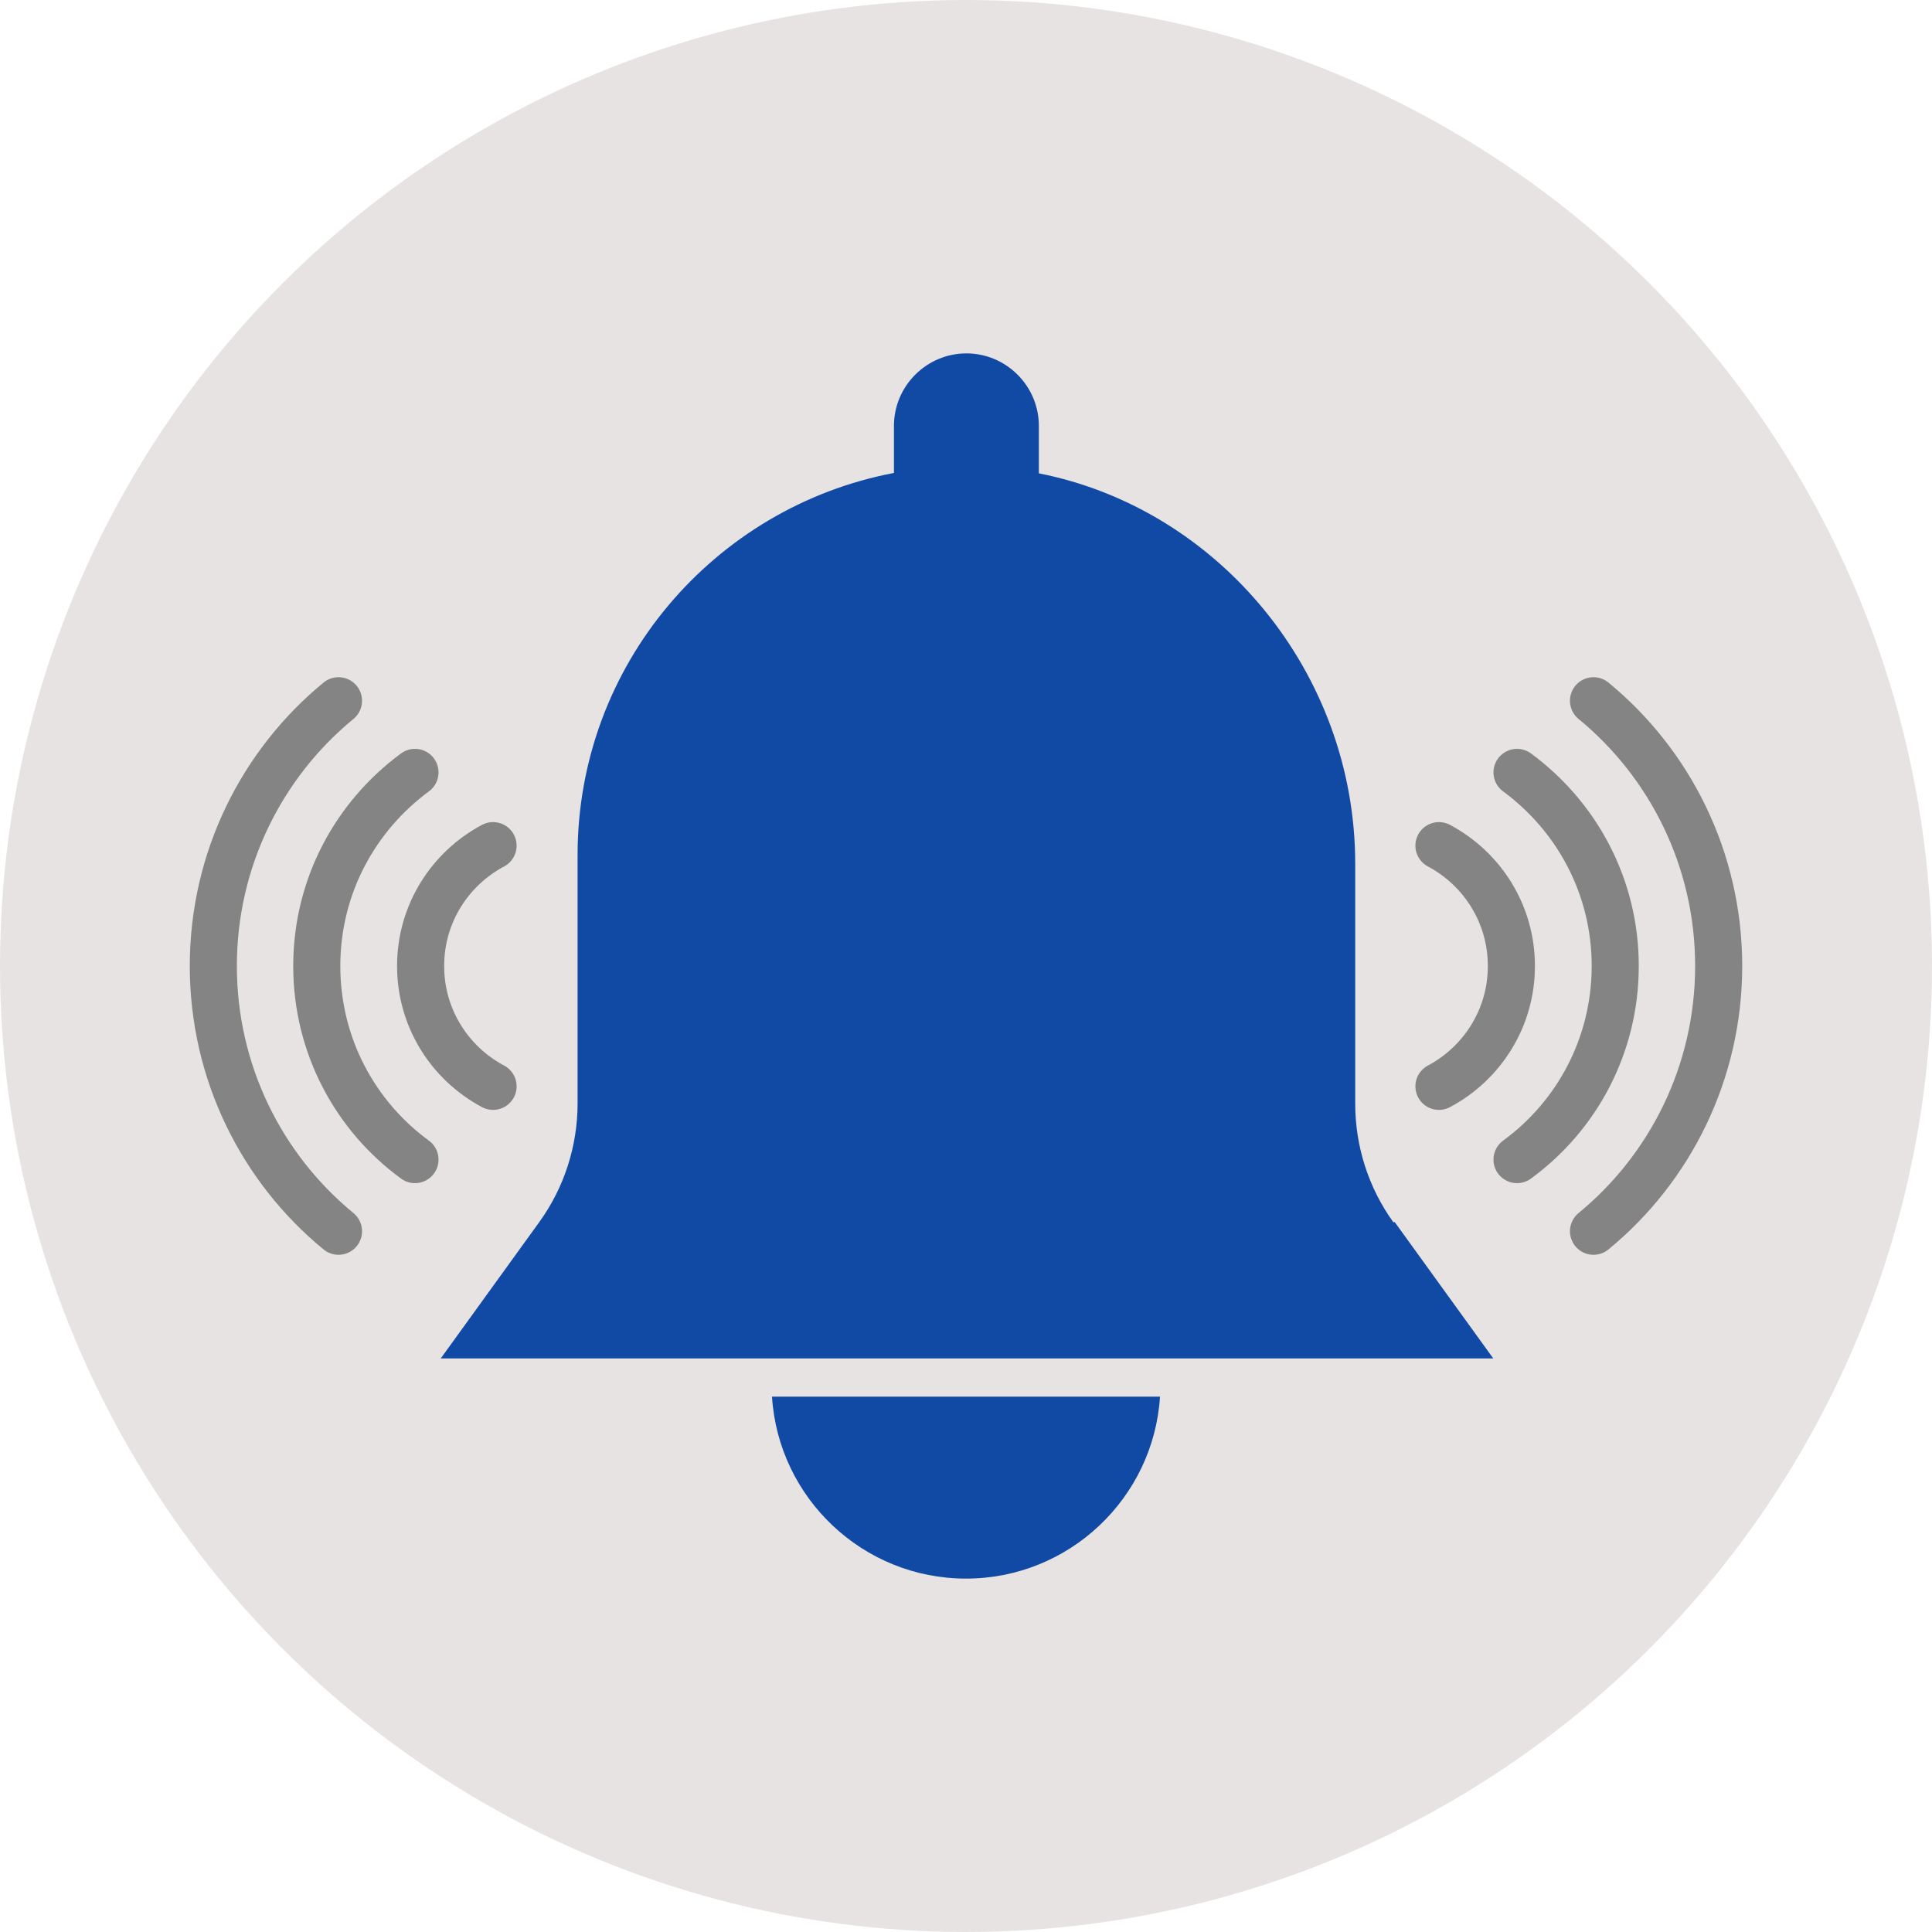 <?xml version="1.0" encoding="UTF-8"?>
<svg id="icon" xmlns="http://www.w3.org/2000/svg" viewBox="0 0 48 48">
  <defs>
    <style>
      .cls-1 {
        fill: #e8e3e3;
      }

      .cls-2 {
        fill: none;
        stroke: #848484;
        stroke-linecap: round;
        stroke-miterlimit: 10;
        stroke-width: 1.17px;
      }

      .cls-3 {
        fill: #114aa5;
      }
    </style>
  </defs>
  <g>
    <circle class="cls-1" cx="24" cy="24" r="24"/>
    <g>
      <path class="cls-3" d="M19.18,34.7c.16,2.52,2.26,4.52,4.82,4.52s4.66-2,4.82-4.52h-9.64Z"/>
      <path class="cls-3" d="M34.62,30.37c-.62-.86-.95-1.89-.95-2.95v-5.96c0-4.74-3.39-8.82-7.86-9.7v-1.18c0-.99-.81-1.8-1.8-1.8s-1.8.81-1.8,1.8v1.17c-4.47.85-7.86,4.77-7.86,9.49v6.17c0,1.06-.33,2.09-.95,2.95l-2.45,3.39h26.15l-2.45-3.39Z"/>
    </g>
  </g>
  <g>
    <g>
      <path class="cls-2" d="M39.59,30.59c1.9-1.56,3.11-3.94,3.11-6.59s-1.21-5.03-3.11-6.59"/>
      <path class="cls-2" d="M37.69,28.81c1.48-1.08,2.44-2.83,2.44-4.81s-.96-3.72-2.44-4.81"/>
      <path class="cls-2" d="M35.75,21.01c1.07.57,1.8,1.69,1.8,2.99s-.73,2.42-1.8,2.99"/>
    </g>
    <g>
      <path class="cls-2" d="M8.41,30.59c-1.9-1.56-3.11-3.94-3.11-6.59s1.21-5.03,3.11-6.59"/>
      <path class="cls-2" d="M10.31,28.81c-1.48-1.08-2.44-2.83-2.44-4.81s.96-3.72,2.44-4.81"/>
      <path class="cls-2" d="M12.25,21.01c-1.07.57-1.8,1.69-1.8,2.99s.73,2.42,1.8,2.99"/>
    </g>
  </g>
</svg>